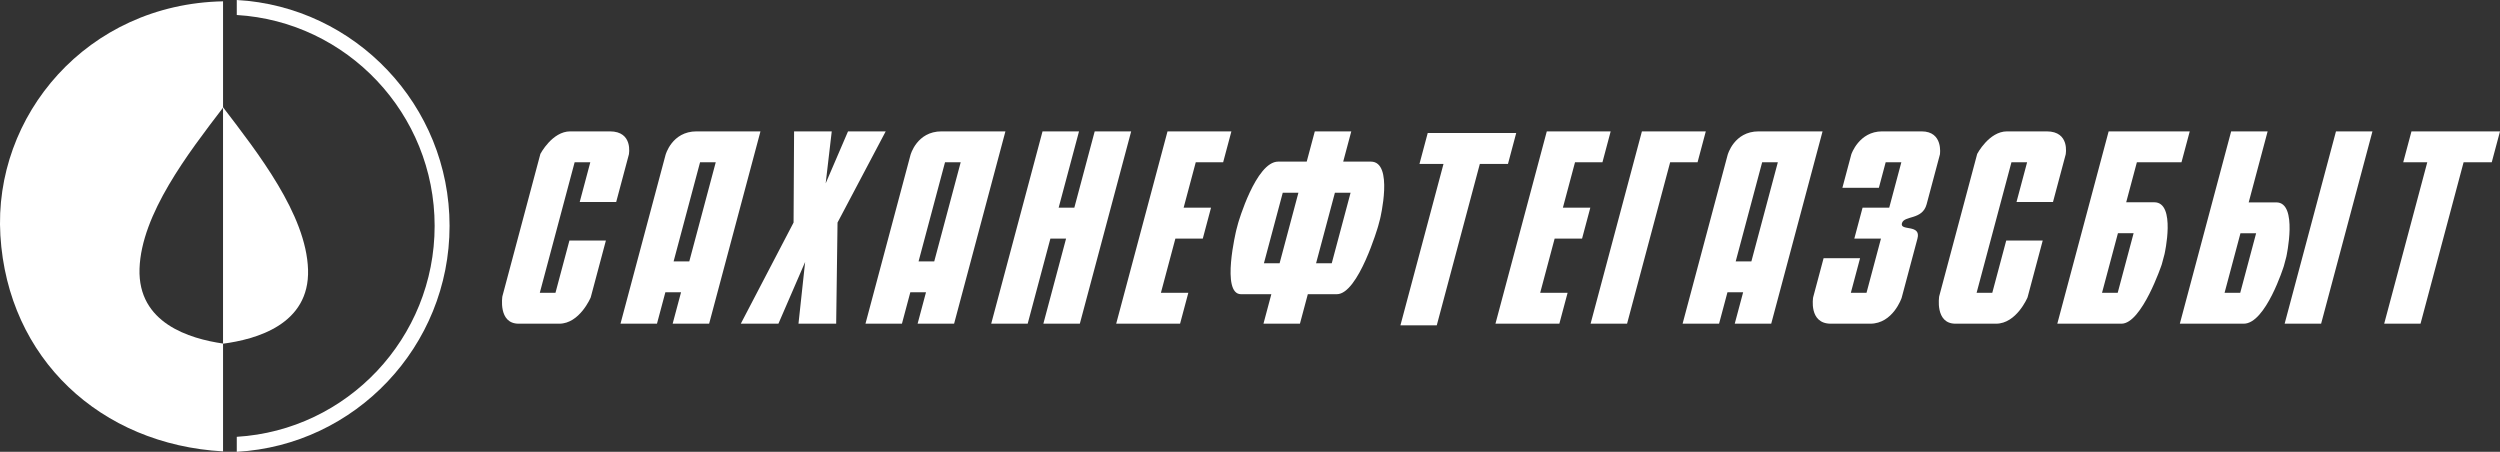 <svg width="166" height="30" viewBox="0 0 166 30" fill="none" xmlns="http://www.w3.org/2000/svg">
<rect x="0" y="0" width="166" height="30" fill="#333333" stroke="none"/>
<path d="M14.81 22.812C12.585 22.488 9.146 21.459 9.264 17.844C9.382 14.224 12.486 10.186 14.81 7.149V0.088C5.79 0.265 -0.458 7.67 0.026 15.641C0.523 23.816 6.67 29.514 14.81 29.972V22.812Z" fill="white"/>
<path d="M20.454 17.898C20.335 14.236 17.116 10.142 14.809 7.121V22.822C16.992 22.532 20.573 21.56 20.454 17.898Z" fill="white"/>
<path d="M15.722 0V0.996C23.04 1.434 28.86 7.546 28.86 15C28.86 22.454 23.04 28.566 15.722 29.004V30C23.586 29.562 29.851 23.002 29.851 15C29.851 6.998 23.586 0.438 15.722 0Z" fill="white"/>
<path d="M40.915 13.412L41.757 10.257C41.757 10.257 42.059 8.723 40.496 8.723H37.863C36.667 8.723 35.882 10.218 35.882 10.218L33.358 19.676C33.358 19.676 33.062 21.493 34.44 21.493H37.132C38.494 21.493 39.224 19.747 39.224 19.747L40.232 15.97H37.81L36.884 19.44H35.843L38.156 10.775H39.196L38.493 13.412H40.915ZM52.727 8.723H55.228L54.825 12.175L56.309 8.723H58.811L55.612 14.778L55.522 21.493H53.019L53.461 17.395L51.687 21.493H49.189L52.693 14.778L52.727 8.723ZM65.816 21.493H68.238L69.746 15.844H70.787L69.279 21.493H71.701L75.11 8.723H72.688L71.335 13.791H70.294L71.647 8.723H69.224L65.816 21.493ZM77.523 8.723H81.765L81.217 10.775H79.398L78.593 13.791H80.412L79.865 15.844H78.045L77.085 19.44H78.905L78.357 21.493H74.115L77.523 8.723ZM91.507 15.024L91.638 14.533C91.638 14.533 92.56 10.731 91.024 10.731H89.189L89.725 8.723H87.303L86.766 10.731H84.872C83.388 10.731 82.213 14.813 82.213 14.813L82.092 15.269C82.092 15.269 81.053 19.535 82.404 19.535H84.417L83.894 21.493H86.316L86.839 19.535H88.763C90.197 19.535 91.507 15.024 91.507 15.024ZM84.965 17.482H83.924L85.175 12.796H86.215L84.965 17.482ZM88.428 17.482H87.387L88.638 12.796H89.679L88.428 17.482ZM102.707 8.723H106.949L106.402 10.775H104.581L103.776 13.791H105.597L105.049 15.844H103.228L102.269 19.44H104.089L103.541 21.493H99.298L102.707 8.723ZM105.615 21.493H108.037L110.898 10.775H112.718L113.265 8.723H109.023L105.615 21.493ZM122.335 12.469L122.927 10.25C122.927 10.25 123.432 8.723 124.976 8.723H127.593C129.048 8.723 128.811 10.253 128.811 10.253L127.928 13.563C127.643 14.628 126.431 14.288 126.287 14.827C126.143 15.366 127.583 14.855 127.319 15.843L126.268 19.782C126.268 19.782 125.694 21.493 124.184 21.493H121.567C120.087 21.493 120.392 19.746 120.392 19.746L121.087 17.143H123.509L122.896 19.44H123.937L124.896 15.844H123.126L123.674 13.791H125.444L126.249 10.775H125.209L124.757 12.469H122.335ZM141.179 13.431L141.888 10.776H144.85L145.399 8.723H140.014L136.605 21.493H140.864C142.221 21.493 143.541 17.56 143.541 17.56L143.724 16.875C143.724 16.875 144.508 13.431 143.044 13.431H141.179ZM140.631 15.485H141.672L140.616 19.44H139.575L140.631 15.485ZM155.109 8.723H157.531L154.122 21.493H151.7L155.109 8.723ZM151.647 17.669L151.813 17.047C151.813 17.047 152.608 13.438 151.148 13.438H149.313L150.571 8.723H148.149L144.741 21.493H148.985C150.45 21.493 151.647 17.669 151.647 17.669ZM148.752 19.44H147.712L148.766 15.49H149.806L148.752 19.44ZM160.122 8.723H166L165.452 10.775H163.583L160.723 21.493H158.31L161.171 10.775H159.574L160.122 8.723ZM136.319 13.412L137.161 10.257C137.161 10.257 137.463 8.723 135.9 8.723H133.267C132.071 8.723 131.286 10.218 131.286 10.218L128.762 19.676C128.762 19.676 128.466 21.493 129.844 21.493H132.536C133.899 21.493 134.629 19.747 134.629 19.747L135.637 15.97H133.214L132.288 19.44H131.247L133.56 10.775H134.6L133.896 13.412H136.319ZM115.187 21.493L115.744 19.408H114.703L114.146 21.493H111.724L114.714 10.29C114.714 10.29 115.132 8.723 116.774 8.723H121.018L117.609 21.493H115.187ZM118.048 10.776H117.007L115.251 17.355H116.292L118.048 10.776ZM47.086 21.493L50.495 8.723H46.251C44.609 8.723 44.191 10.29 44.191 10.29L41.201 21.493H43.623L44.18 19.408H45.221L44.664 21.493H47.086ZM45.769 17.355H44.728L46.484 10.776H47.525L45.769 17.355ZM60.929 21.493L61.486 19.408H60.445L59.889 21.493H57.467L60.457 10.29C60.457 10.29 60.874 8.723 62.516 8.723H66.76L63.352 21.493H60.929ZM63.79 10.776H62.749L60.993 17.355H62.034L63.79 10.776ZM94.253 10.884H95.849L92.988 21.602H95.401L98.261 10.884H100.13L100.677 8.831H94.801L94.253 10.884Z" fill="white"/>
</svg>
